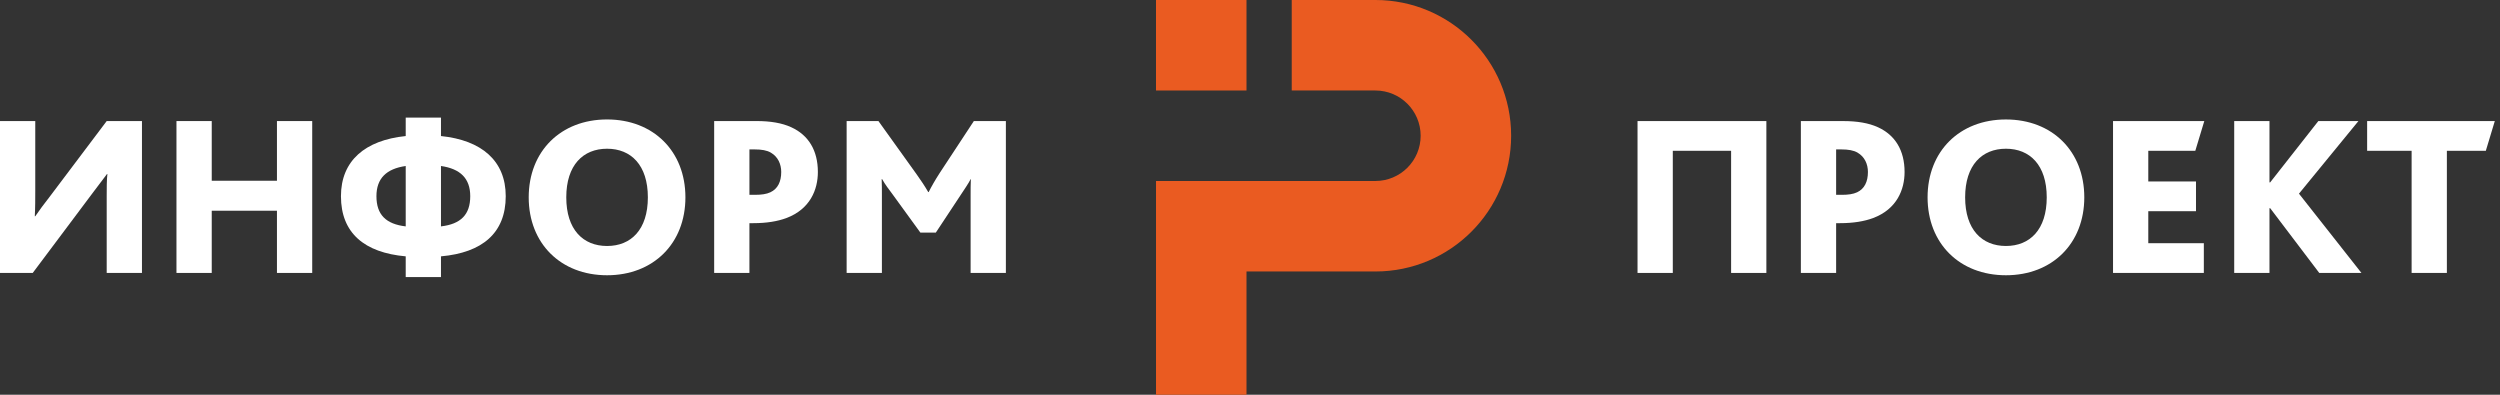 <svg width="228" height="36" viewBox="0 0 228 36" fill="none" xmlns="http://www.w3.org/2000/svg">
<rect x="0" y="0" width="228" height="36" fill="#333333" stroke="none"/>
<g clip-path="url(#clip0_11_7646)">
<path d="M117.807 0V8.253H125.436C127.715 8.253 129.563 10.101 129.563 12.379C129.563 14.658 127.715 16.506 125.436 16.506H105.428V20.826V24.759V36H113.68V24.759H125.437C132.273 24.759 137.816 19.216 137.816 12.379C137.816 5.543 132.273 0 125.437 0H117.807Z" fill="#EA5B21"/>
<path d="M113.68 8.253H105.427V0H113.68V8.253Z" fill="#EA5B21"/>
<path d="M0 11.041H3.216V17.453C3.216 17.998 3.216 19.008 3.174 19.722H3.216C3.615 19.134 4.014 18.608 4.456 18.041L9.731 11.041H12.947V24.892H9.731V17.851C9.731 17.263 9.731 16.337 9.795 15.876H9.753C9.29 16.484 8.891 17.031 8.45 17.6L2.985 24.892H0V11.041H0Z" fill="white"/>
<path d="M16.094 11.041H19.31V16.484H25.258V11.041H28.474V24.892H25.258V19.218H19.31V24.892H16.094V11.041Z" fill="white"/>
<path d="M42.886 17.894C42.886 16.274 41.982 15.392 40.217 15.139V20.647C42.024 20.437 42.886 19.574 42.886 17.894ZM37.001 15.139C35.235 15.392 34.331 16.274 34.331 17.894C34.331 19.574 35.193 20.437 37.001 20.647V15.139ZM37.001 23.379C33.238 23.043 31.095 21.257 31.095 17.894C31.095 14.657 33.302 12.786 37.001 12.408V10.727H40.217V12.408C43.916 12.786 46.123 14.657 46.123 17.894C46.123 21.257 43.979 23.043 40.217 23.379V25.27H37.001V23.379Z" fill="white"/>
<path d="M59.085 17.998C59.085 15.057 57.55 13.564 55.365 13.564C53.178 13.564 51.644 15.057 51.644 17.998C51.644 20.942 53.179 22.434 55.365 22.434C57.55 22.434 59.085 20.942 59.085 17.998ZM48.218 17.998C48.218 13.794 51.14 10.894 55.364 10.894C59.589 10.894 62.51 13.794 62.51 17.998C62.51 22.202 59.589 25.103 55.364 25.103C51.14 25.103 48.218 22.202 48.218 17.998Z" fill="white"/>
<path d="M68.894 17.767C69.44 17.767 69.903 17.703 70.26 17.535C70.933 17.221 71.248 16.569 71.248 15.686C71.248 14.972 70.954 14.299 70.302 13.921C69.945 13.711 69.462 13.627 68.831 13.627H68.348V17.767H68.894H68.894ZM65.132 11.04H68.999C70.239 11.04 71.311 11.209 72.172 11.609C73.728 12.323 74.59 13.711 74.59 15.686C74.59 17.284 73.896 19.07 71.71 19.89C70.912 20.184 69.924 20.353 68.705 20.353H68.347V24.892H65.132V11.04Z" fill="white"/>
<path d="M77.213 11.041H80.113L83.581 15.876C84.002 16.465 84.338 16.968 84.654 17.515H84.696C84.948 17.01 85.284 16.422 85.705 15.771L88.815 11.041H91.736V24.893H88.52V17.83C88.52 17.326 88.52 16.759 88.542 16.338H88.52C88.395 16.633 87.827 17.453 87.596 17.81L85.347 21.214H83.939L81.374 17.683C81.08 17.284 80.744 16.863 80.45 16.337H80.408C80.429 16.8 80.429 17.347 80.429 17.726V24.892H77.213V11.041H77.213Z" fill="white"/>
<path d="M149.343 11.042H161.093V24.892H157.877V13.752H152.559V24.892H149.343V11.042Z" fill="white"/>
<path d="M168.002 17.768C168.548 17.768 169.01 17.704 169.367 17.537C170.04 17.221 170.355 16.57 170.355 15.686C170.355 14.972 170.061 14.3 169.41 13.921C169.052 13.711 168.569 13.627 167.938 13.627H167.455V17.768H168.002H168.002ZM164.239 11.042H168.106C169.347 11.042 170.418 11.21 171.281 11.609C172.836 12.323 173.697 13.711 173.697 15.686C173.697 17.284 173.004 19.071 170.818 19.89C170.02 20.184 169.031 20.353 167.812 20.353H167.455V24.892H164.239V11.042V11.042Z" fill="white"/>
<path d="M186.662 17.998C186.662 15.057 185.127 13.564 182.94 13.564C180.756 13.564 179.221 15.057 179.221 17.998C179.221 20.942 180.756 22.433 182.94 22.433C185.127 22.433 186.662 20.942 186.662 17.998ZM175.795 17.998C175.795 13.796 178.716 10.896 182.94 10.896C187.166 10.896 190.088 13.796 190.088 17.998C190.088 22.202 187.166 25.103 182.94 25.103C178.716 25.103 175.795 22.202 175.795 17.998Z" fill="white"/>
<path d="M192.708 11.042H201.032L200.212 13.752H195.924V16.549H200.275V19.26H195.924V22.182H200.99V24.892H192.708V11.042Z" fill="white"/>
<path d="M203.76 11.042H206.976V16.633H207.039L211.431 11.042H215.088L209.666 17.662L215.363 24.892H211.516L207.039 18.986H206.976V24.892H203.76V11.042Z" fill="white"/>
<path d="M219.939 13.752H215.883V11.042H227.526L226.707 13.752H223.155V24.892H219.939V13.752Z" fill="white"/>
</g>
<defs>
<clipPath id="clip0_11_7646">
<rect width="227.527" height="36" fill="white"/>
</clipPath>
</defs>
</svg>
